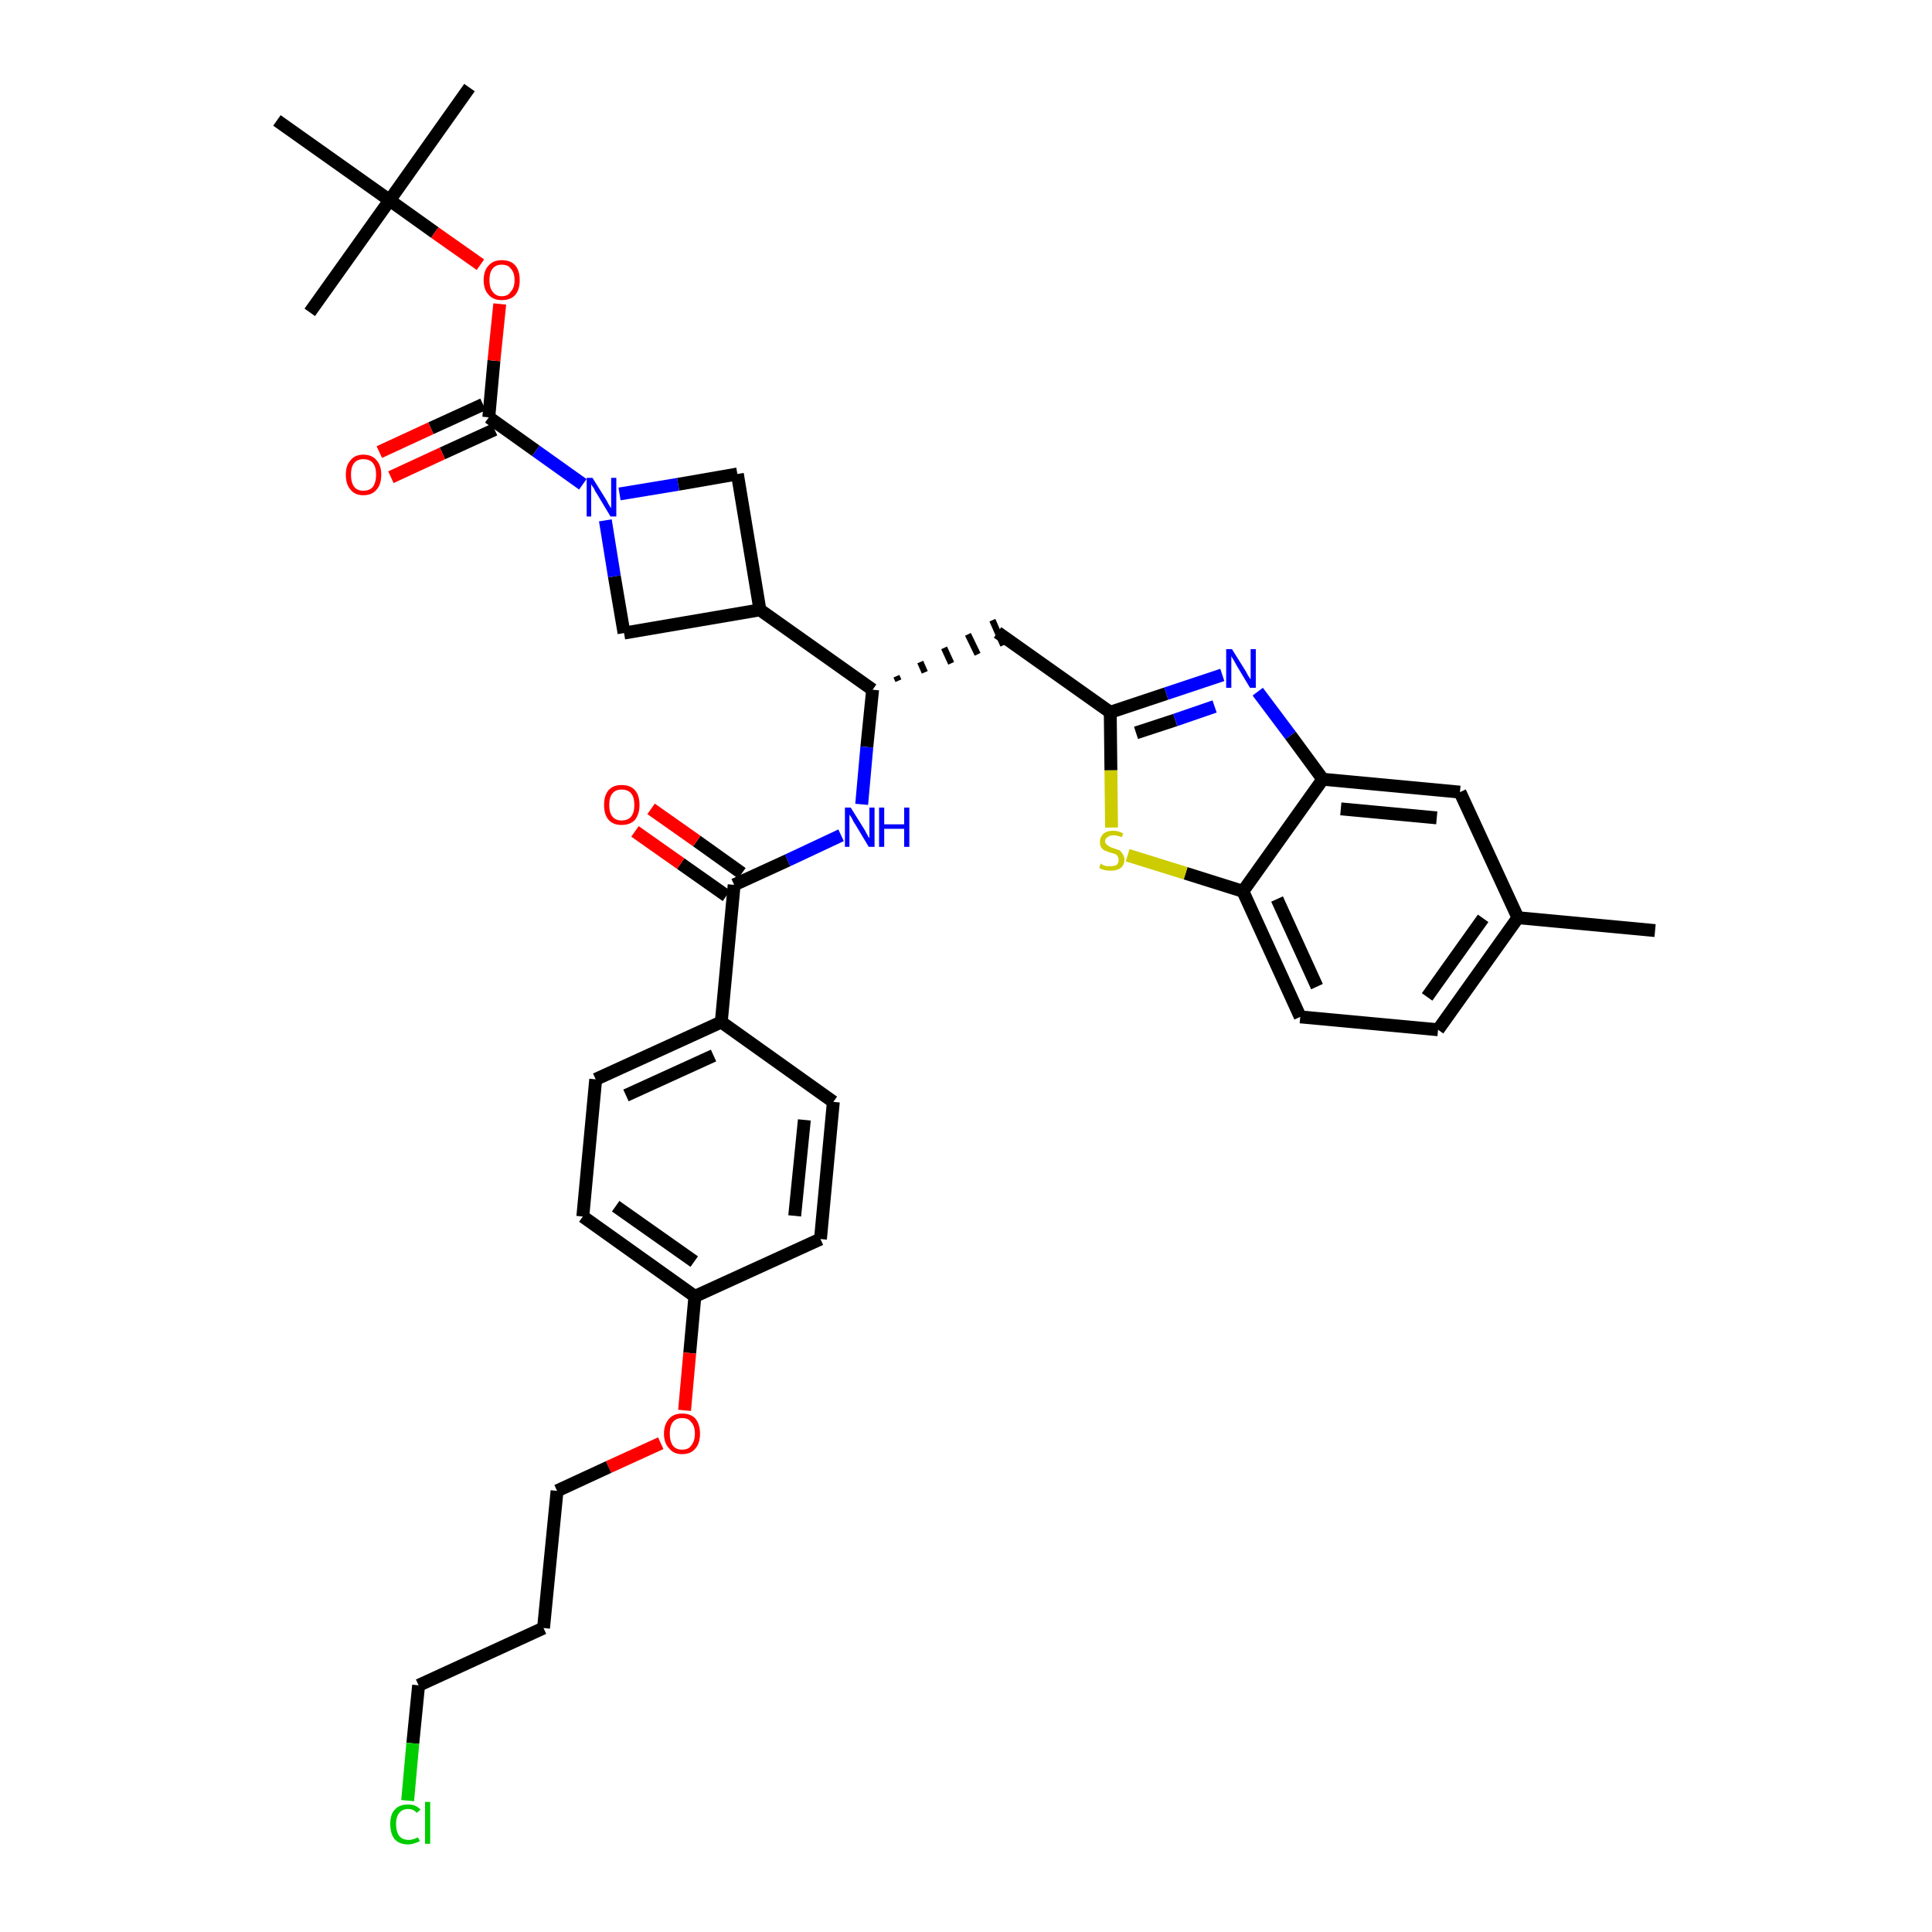<?xml version='1.0' encoding='iso-8859-1'?>
<svg version='1.1' baseProfile='full'
              xmlns='http://www.w3.org/2000/svg'
                      xmlns:rdkit='http://www.rdkit.org/xml'
                      xmlns:xlink='http://www.w3.org/1999/xlink'
                  xml:space='preserve'
width='300px' height='300px' viewBox='0 0 300 300'>
<!-- END OF HEADER -->
<path class='bond-0 atom-0 atom-1' d='M 257.0,144.5 L 235.7,142.5' style='fill:none;fill-rule:evenodd;stroke:#000000;stroke-width:2.0px;stroke-linecap:butt;stroke-linejoin:miter;stroke-opacity:1' />
<path class='bond-1 atom-1 atom-2' d='M 235.7,142.5 L 223.3,159.9' style='fill:none;fill-rule:evenodd;stroke:#000000;stroke-width:2.0px;stroke-linecap:butt;stroke-linejoin:miter;stroke-opacity:1' />
<path class='bond-1 atom-1 atom-2' d='M 230.3,142.6 L 221.6,154.8' style='fill:none;fill-rule:evenodd;stroke:#000000;stroke-width:2.0px;stroke-linecap:butt;stroke-linejoin:miter;stroke-opacity:1' />
<path class='bond-36 atom-36 atom-1' d='M 226.7,123.0 L 235.7,142.5' style='fill:none;fill-rule:evenodd;stroke:#000000;stroke-width:2.0px;stroke-linecap:butt;stroke-linejoin:miter;stroke-opacity:1' />
<path class='bond-2 atom-2 atom-3' d='M 223.3,159.9 L 201.9,157.9' style='fill:none;fill-rule:evenodd;stroke:#000000;stroke-width:2.0px;stroke-linecap:butt;stroke-linejoin:miter;stroke-opacity:1' />
<path class='bond-3 atom-3 atom-4' d='M 201.9,157.9 L 193.0,138.4' style='fill:none;fill-rule:evenodd;stroke:#000000;stroke-width:2.0px;stroke-linecap:butt;stroke-linejoin:miter;stroke-opacity:1' />
<path class='bond-3 atom-3 atom-4' d='M 204.5,153.2 L 198.3,139.6' style='fill:none;fill-rule:evenodd;stroke:#000000;stroke-width:2.0px;stroke-linecap:butt;stroke-linejoin:miter;stroke-opacity:1' />
<path class='bond-4 atom-4 atom-5' d='M 193.0,138.4 L 184.1,135.6' style='fill:none;fill-rule:evenodd;stroke:#000000;stroke-width:2.0px;stroke-linecap:butt;stroke-linejoin:miter;stroke-opacity:1' />
<path class='bond-4 atom-4 atom-5' d='M 184.1,135.6 L 175.1,132.8' style='fill:none;fill-rule:evenodd;stroke:#CCCC00;stroke-width:2.0px;stroke-linecap:butt;stroke-linejoin:miter;stroke-opacity:1' />
<path class='bond-37 atom-35 atom-4' d='M 205.4,121.0 L 193.0,138.4' style='fill:none;fill-rule:evenodd;stroke:#000000;stroke-width:2.0px;stroke-linecap:butt;stroke-linejoin:miter;stroke-opacity:1' />
<path class='bond-5 atom-5 atom-6' d='M 172.6,128.5 L 172.5,119.6' style='fill:none;fill-rule:evenodd;stroke:#CCCC00;stroke-width:2.0px;stroke-linecap:butt;stroke-linejoin:miter;stroke-opacity:1' />
<path class='bond-5 atom-5 atom-6' d='M 172.5,119.6 L 172.4,110.6' style='fill:none;fill-rule:evenodd;stroke:#000000;stroke-width:2.0px;stroke-linecap:butt;stroke-linejoin:miter;stroke-opacity:1' />
<path class='bond-6 atom-6 atom-7' d='M 172.4,110.6 L 154.9,98.2' style='fill:none;fill-rule:evenodd;stroke:#000000;stroke-width:2.0px;stroke-linecap:butt;stroke-linejoin:miter;stroke-opacity:1' />
<path class='bond-33 atom-6 atom-34' d='M 172.4,110.6 L 181.1,107.7' style='fill:none;fill-rule:evenodd;stroke:#000000;stroke-width:2.0px;stroke-linecap:butt;stroke-linejoin:miter;stroke-opacity:1' />
<path class='bond-33 atom-6 atom-34' d='M 181.1,107.7 L 189.8,104.8' style='fill:none;fill-rule:evenodd;stroke:#0000FF;stroke-width:2.0px;stroke-linecap:butt;stroke-linejoin:miter;stroke-opacity:1' />
<path class='bond-33 atom-6 atom-34' d='M 176.4,113.8 L 182.5,111.8' style='fill:none;fill-rule:evenodd;stroke:#000000;stroke-width:2.0px;stroke-linecap:butt;stroke-linejoin:miter;stroke-opacity:1' />
<path class='bond-33 atom-6 atom-34' d='M 182.5,111.8 L 188.6,109.7' style='fill:none;fill-rule:evenodd;stroke:#0000FF;stroke-width:2.0px;stroke-linecap:butt;stroke-linejoin:miter;stroke-opacity:1' />
<path class='bond-7 atom-8 atom-7' d='M 139.5,105.7 L 139.2,105.0' style='fill:none;fill-rule:evenodd;stroke:#000000;stroke-width:1.0px;stroke-linecap:butt;stroke-linejoin:miter;stroke-opacity:1' />
<path class='bond-7 atom-8 atom-7' d='M 143.6,104.4 L 142.9,102.8' style='fill:none;fill-rule:evenodd;stroke:#000000;stroke-width:1.0px;stroke-linecap:butt;stroke-linejoin:miter;stroke-opacity:1' />
<path class='bond-7 atom-8 atom-7' d='M 147.7,103.0 L 146.6,100.6' style='fill:none;fill-rule:evenodd;stroke:#000000;stroke-width:1.0px;stroke-linecap:butt;stroke-linejoin:miter;stroke-opacity:1' />
<path class='bond-7 atom-8 atom-7' d='M 151.8,101.6 L 150.3,98.5' style='fill:none;fill-rule:evenodd;stroke:#000000;stroke-width:1.0px;stroke-linecap:butt;stroke-linejoin:miter;stroke-opacity:1' />
<path class='bond-7 atom-8 atom-7' d='M 155.8,100.2 L 154.1,96.3' style='fill:none;fill-rule:evenodd;stroke:#000000;stroke-width:1.0px;stroke-linecap:butt;stroke-linejoin:miter;stroke-opacity:1' />
<path class='bond-8 atom-8 atom-9' d='M 135.5,107.1 L 134.6,116.0' style='fill:none;fill-rule:evenodd;stroke:#000000;stroke-width:2.0px;stroke-linecap:butt;stroke-linejoin:miter;stroke-opacity:1' />
<path class='bond-8 atom-8 atom-9' d='M 134.6,116.0 L 133.8,124.9' style='fill:none;fill-rule:evenodd;stroke:#0000FF;stroke-width:2.0px;stroke-linecap:butt;stroke-linejoin:miter;stroke-opacity:1' />
<path class='bond-22 atom-8 atom-23' d='M 135.5,107.1 L 118.0,94.7' style='fill:none;fill-rule:evenodd;stroke:#000000;stroke-width:2.0px;stroke-linecap:butt;stroke-linejoin:miter;stroke-opacity:1' />
<path class='bond-9 atom-9 atom-10' d='M 130.6,129.7 L 122.3,133.6' style='fill:none;fill-rule:evenodd;stroke:#0000FF;stroke-width:2.0px;stroke-linecap:butt;stroke-linejoin:miter;stroke-opacity:1' />
<path class='bond-9 atom-9 atom-10' d='M 122.3,133.6 L 114.0,137.4' style='fill:none;fill-rule:evenodd;stroke:#000000;stroke-width:2.0px;stroke-linecap:butt;stroke-linejoin:miter;stroke-opacity:1' />
<path class='bond-10 atom-10 atom-11' d='M 115.2,135.6 L 108.2,130.6' style='fill:none;fill-rule:evenodd;stroke:#000000;stroke-width:2.0px;stroke-linecap:butt;stroke-linejoin:miter;stroke-opacity:1' />
<path class='bond-10 atom-10 atom-11' d='M 108.2,130.6 L 101.1,125.6' style='fill:none;fill-rule:evenodd;stroke:#FF0000;stroke-width:2.0px;stroke-linecap:butt;stroke-linejoin:miter;stroke-opacity:1' />
<path class='bond-10 atom-10 atom-11' d='M 112.8,139.1 L 105.7,134.1' style='fill:none;fill-rule:evenodd;stroke:#000000;stroke-width:2.0px;stroke-linecap:butt;stroke-linejoin:miter;stroke-opacity:1' />
<path class='bond-10 atom-10 atom-11' d='M 105.7,134.1 L 98.6,129.1' style='fill:none;fill-rule:evenodd;stroke:#FF0000;stroke-width:2.0px;stroke-linecap:butt;stroke-linejoin:miter;stroke-opacity:1' />
<path class='bond-11 atom-10 atom-12' d='M 114.0,137.4 L 112.0,158.7' style='fill:none;fill-rule:evenodd;stroke:#000000;stroke-width:2.0px;stroke-linecap:butt;stroke-linejoin:miter;stroke-opacity:1' />
<path class='bond-12 atom-12 atom-13' d='M 112.0,158.7 L 92.5,167.6' style='fill:none;fill-rule:evenodd;stroke:#000000;stroke-width:2.0px;stroke-linecap:butt;stroke-linejoin:miter;stroke-opacity:1' />
<path class='bond-12 atom-12 atom-13' d='M 110.8,163.9 L 97.2,170.1' style='fill:none;fill-rule:evenodd;stroke:#000000;stroke-width:2.0px;stroke-linecap:butt;stroke-linejoin:miter;stroke-opacity:1' />
<path class='bond-38 atom-22 atom-12' d='M 129.4,171.1 L 112.0,158.7' style='fill:none;fill-rule:evenodd;stroke:#000000;stroke-width:2.0px;stroke-linecap:butt;stroke-linejoin:miter;stroke-opacity:1' />
<path class='bond-13 atom-13 atom-14' d='M 92.5,167.6 L 90.5,188.9' style='fill:none;fill-rule:evenodd;stroke:#000000;stroke-width:2.0px;stroke-linecap:butt;stroke-linejoin:miter;stroke-opacity:1' />
<path class='bond-14 atom-14 atom-15' d='M 90.5,188.9 L 107.9,201.3' style='fill:none;fill-rule:evenodd;stroke:#000000;stroke-width:2.0px;stroke-linecap:butt;stroke-linejoin:miter;stroke-opacity:1' />
<path class='bond-14 atom-14 atom-15' d='M 95.6,187.3 L 107.8,195.9' style='fill:none;fill-rule:evenodd;stroke:#000000;stroke-width:2.0px;stroke-linecap:butt;stroke-linejoin:miter;stroke-opacity:1' />
<path class='bond-15 atom-15 atom-16' d='M 107.9,201.3 L 107.1,210.1' style='fill:none;fill-rule:evenodd;stroke:#000000;stroke-width:2.0px;stroke-linecap:butt;stroke-linejoin:miter;stroke-opacity:1' />
<path class='bond-15 atom-15 atom-16' d='M 107.1,210.1 L 106.3,219.0' style='fill:none;fill-rule:evenodd;stroke:#FF0000;stroke-width:2.0px;stroke-linecap:butt;stroke-linejoin:miter;stroke-opacity:1' />
<path class='bond-20 atom-15 atom-21' d='M 107.9,201.3 L 127.4,192.4' style='fill:none;fill-rule:evenodd;stroke:#000000;stroke-width:2.0px;stroke-linecap:butt;stroke-linejoin:miter;stroke-opacity:1' />
<path class='bond-16 atom-16 atom-17' d='M 102.6,224.1 L 94.5,227.8' style='fill:none;fill-rule:evenodd;stroke:#FF0000;stroke-width:2.0px;stroke-linecap:butt;stroke-linejoin:miter;stroke-opacity:1' />
<path class='bond-16 atom-16 atom-17' d='M 94.5,227.8 L 86.5,231.5' style='fill:none;fill-rule:evenodd;stroke:#000000;stroke-width:2.0px;stroke-linecap:butt;stroke-linejoin:miter;stroke-opacity:1' />
<path class='bond-17 atom-17 atom-18' d='M 86.5,231.5 L 84.4,252.8' style='fill:none;fill-rule:evenodd;stroke:#000000;stroke-width:2.0px;stroke-linecap:butt;stroke-linejoin:miter;stroke-opacity:1' />
<path class='bond-18 atom-18 atom-19' d='M 84.4,252.8 L 65.0,261.7' style='fill:none;fill-rule:evenodd;stroke:#000000;stroke-width:2.0px;stroke-linecap:butt;stroke-linejoin:miter;stroke-opacity:1' />
<path class='bond-19 atom-19 atom-20' d='M 65.0,261.7 L 64.1,270.7' style='fill:none;fill-rule:evenodd;stroke:#000000;stroke-width:2.0px;stroke-linecap:butt;stroke-linejoin:miter;stroke-opacity:1' />
<path class='bond-19 atom-19 atom-20' d='M 64.1,270.7 L 63.3,279.6' style='fill:none;fill-rule:evenodd;stroke:#00CC00;stroke-width:2.0px;stroke-linecap:butt;stroke-linejoin:miter;stroke-opacity:1' />
<path class='bond-21 atom-21 atom-22' d='M 127.4,192.4 L 129.4,171.1' style='fill:none;fill-rule:evenodd;stroke:#000000;stroke-width:2.0px;stroke-linecap:butt;stroke-linejoin:miter;stroke-opacity:1' />
<path class='bond-21 atom-21 atom-22' d='M 123.4,188.8 L 124.9,173.9' style='fill:none;fill-rule:evenodd;stroke:#000000;stroke-width:2.0px;stroke-linecap:butt;stroke-linejoin:miter;stroke-opacity:1' />
<path class='bond-23 atom-23 atom-24' d='M 118.0,94.7 L 114.5,73.6' style='fill:none;fill-rule:evenodd;stroke:#000000;stroke-width:2.0px;stroke-linecap:butt;stroke-linejoin:miter;stroke-opacity:1' />
<path class='bond-39 atom-33 atom-23' d='M 96.9,98.3 L 118.0,94.7' style='fill:none;fill-rule:evenodd;stroke:#000000;stroke-width:2.0px;stroke-linecap:butt;stroke-linejoin:miter;stroke-opacity:1' />
<path class='bond-24 atom-24 atom-25' d='M 114.5,73.6 L 105.3,75.2' style='fill:none;fill-rule:evenodd;stroke:#000000;stroke-width:2.0px;stroke-linecap:butt;stroke-linejoin:miter;stroke-opacity:1' />
<path class='bond-24 atom-24 atom-25' d='M 105.3,75.2 L 96.2,76.7' style='fill:none;fill-rule:evenodd;stroke:#0000FF;stroke-width:2.0px;stroke-linecap:butt;stroke-linejoin:miter;stroke-opacity:1' />
<path class='bond-25 atom-25 atom-26' d='M 90.5,75.2 L 83.2,70.0' style='fill:none;fill-rule:evenodd;stroke:#0000FF;stroke-width:2.0px;stroke-linecap:butt;stroke-linejoin:miter;stroke-opacity:1' />
<path class='bond-25 atom-25 atom-26' d='M 83.2,70.0 L 75.9,64.8' style='fill:none;fill-rule:evenodd;stroke:#000000;stroke-width:2.0px;stroke-linecap:butt;stroke-linejoin:miter;stroke-opacity:1' />
<path class='bond-32 atom-25 atom-33' d='M 94.0,80.8 L 95.4,89.5' style='fill:none;fill-rule:evenodd;stroke:#0000FF;stroke-width:2.0px;stroke-linecap:butt;stroke-linejoin:miter;stroke-opacity:1' />
<path class='bond-32 atom-25 atom-33' d='M 95.4,89.5 L 96.9,98.3' style='fill:none;fill-rule:evenodd;stroke:#000000;stroke-width:2.0px;stroke-linecap:butt;stroke-linejoin:miter;stroke-opacity:1' />
<path class='bond-26 atom-26 atom-27' d='M 75.0,62.8 L 66.9,66.5' style='fill:none;fill-rule:evenodd;stroke:#000000;stroke-width:2.0px;stroke-linecap:butt;stroke-linejoin:miter;stroke-opacity:1' />
<path class='bond-26 atom-26 atom-27' d='M 66.9,66.5 L 58.9,70.2' style='fill:none;fill-rule:evenodd;stroke:#FF0000;stroke-width:2.0px;stroke-linecap:butt;stroke-linejoin:miter;stroke-opacity:1' />
<path class='bond-26 atom-26 atom-27' d='M 76.8,66.7 L 68.7,70.4' style='fill:none;fill-rule:evenodd;stroke:#000000;stroke-width:2.0px;stroke-linecap:butt;stroke-linejoin:miter;stroke-opacity:1' />
<path class='bond-26 atom-26 atom-27' d='M 68.7,70.4 L 60.7,74.1' style='fill:none;fill-rule:evenodd;stroke:#FF0000;stroke-width:2.0px;stroke-linecap:butt;stroke-linejoin:miter;stroke-opacity:1' />
<path class='bond-27 atom-26 atom-28' d='M 75.9,64.8 L 76.7,56.0' style='fill:none;fill-rule:evenodd;stroke:#000000;stroke-width:2.0px;stroke-linecap:butt;stroke-linejoin:miter;stroke-opacity:1' />
<path class='bond-27 atom-26 atom-28' d='M 76.7,56.0 L 77.6,47.2' style='fill:none;fill-rule:evenodd;stroke:#FF0000;stroke-width:2.0px;stroke-linecap:butt;stroke-linejoin:miter;stroke-opacity:1' />
<path class='bond-28 atom-28 atom-29' d='M 74.6,41.1 L 67.5,36.1' style='fill:none;fill-rule:evenodd;stroke:#FF0000;stroke-width:2.0px;stroke-linecap:butt;stroke-linejoin:miter;stroke-opacity:1' />
<path class='bond-28 atom-28 atom-29' d='M 67.5,36.1 L 60.5,31.1' style='fill:none;fill-rule:evenodd;stroke:#000000;stroke-width:2.0px;stroke-linecap:butt;stroke-linejoin:miter;stroke-opacity:1' />
<path class='bond-29 atom-29 atom-30' d='M 60.5,31.1 L 72.9,13.6' style='fill:none;fill-rule:evenodd;stroke:#000000;stroke-width:2.0px;stroke-linecap:butt;stroke-linejoin:miter;stroke-opacity:1' />
<path class='bond-30 atom-29 atom-31' d='M 60.5,31.1 L 48.1,48.5' style='fill:none;fill-rule:evenodd;stroke:#000000;stroke-width:2.0px;stroke-linecap:butt;stroke-linejoin:miter;stroke-opacity:1' />
<path class='bond-31 atom-29 atom-32' d='M 60.5,31.1 L 43.0,18.7' style='fill:none;fill-rule:evenodd;stroke:#000000;stroke-width:2.0px;stroke-linecap:butt;stroke-linejoin:miter;stroke-opacity:1' />
<path class='bond-34 atom-34 atom-35' d='M 195.3,107.4 L 200.4,114.2' style='fill:none;fill-rule:evenodd;stroke:#0000FF;stroke-width:2.0px;stroke-linecap:butt;stroke-linejoin:miter;stroke-opacity:1' />
<path class='bond-34 atom-34 atom-35' d='M 200.4,114.2 L 205.4,121.0' style='fill:none;fill-rule:evenodd;stroke:#000000;stroke-width:2.0px;stroke-linecap:butt;stroke-linejoin:miter;stroke-opacity:1' />
<path class='bond-35 atom-35 atom-36' d='M 205.4,121.0 L 226.7,123.0' style='fill:none;fill-rule:evenodd;stroke:#000000;stroke-width:2.0px;stroke-linecap:butt;stroke-linejoin:miter;stroke-opacity:1' />
<path class='bond-35 atom-35 atom-36' d='M 208.2,125.6 L 223.1,127.0' style='fill:none;fill-rule:evenodd;stroke:#000000;stroke-width:2.0px;stroke-linecap:butt;stroke-linejoin:miter;stroke-opacity:1' />
<path  class='atom-5' d='M 170.9 134.1
Q 171.0 134.1, 171.2 134.3
Q 171.5 134.4, 171.8 134.5
Q 172.2 134.5, 172.5 134.5
Q 173.0 134.5, 173.4 134.3
Q 173.7 134.0, 173.7 133.5
Q 173.7 133.2, 173.5 132.9
Q 173.4 132.7, 173.1 132.6
Q 172.9 132.5, 172.4 132.4
Q 171.9 132.2, 171.6 132.1
Q 171.2 131.9, 171.0 131.6
Q 170.8 131.3, 170.8 130.7
Q 170.8 130.0, 171.3 129.5
Q 171.8 129.0, 172.9 129.0
Q 173.6 129.0, 174.4 129.4
L 174.2 130.0
Q 173.4 129.7, 172.9 129.7
Q 172.3 129.7, 172.0 130.0
Q 171.6 130.2, 171.6 130.6
Q 171.6 130.9, 171.8 131.1
Q 172.0 131.3, 172.2 131.4
Q 172.5 131.6, 172.9 131.7
Q 173.4 131.9, 173.8 132.0
Q 174.1 132.2, 174.3 132.6
Q 174.6 132.9, 174.6 133.5
Q 174.6 134.3, 174.0 134.8
Q 173.4 135.2, 172.5 135.2
Q 172.0 135.2, 171.5 135.1
Q 171.1 135.0, 170.7 134.8
L 170.9 134.1
' fill='#CCCC00'/>
<path  class='atom-9' d='M 132.1 125.4
L 134.1 128.6
Q 134.3 128.9, 134.6 129.5
Q 134.9 130.1, 135.0 130.1
L 135.0 125.4
L 135.8 125.4
L 135.8 131.5
L 134.9 131.5
L 132.8 128.0
Q 132.5 127.6, 132.3 127.1
Q 132.0 126.6, 131.9 126.5
L 131.9 131.5
L 131.2 131.5
L 131.2 125.4
L 132.1 125.4
' fill='#0000FF'/>
<path  class='atom-9' d='M 136.5 125.4
L 137.3 125.4
L 137.3 128.0
L 140.4 128.0
L 140.4 125.4
L 141.2 125.4
L 141.2 131.5
L 140.4 131.5
L 140.4 128.7
L 137.3 128.7
L 137.3 131.5
L 136.5 131.5
L 136.5 125.4
' fill='#0000FF'/>
<path  class='atom-11' d='M 93.8 125.0
Q 93.8 123.5, 94.5 122.7
Q 95.2 121.9, 96.5 121.9
Q 97.9 121.9, 98.6 122.7
Q 99.3 123.5, 99.3 125.0
Q 99.3 126.4, 98.6 127.3
Q 97.9 128.1, 96.5 128.1
Q 95.2 128.1, 94.5 127.3
Q 93.8 126.5, 93.8 125.0
M 96.5 127.4
Q 97.5 127.4, 98.0 126.8
Q 98.5 126.2, 98.5 125.0
Q 98.5 123.8, 98.0 123.2
Q 97.5 122.6, 96.5 122.6
Q 95.6 122.6, 95.1 123.2
Q 94.6 123.8, 94.6 125.0
Q 94.6 126.2, 95.1 126.8
Q 95.6 127.4, 96.5 127.4
' fill='#FF0000'/>
<path  class='atom-16' d='M 103.1 222.6
Q 103.1 221.2, 103.9 220.3
Q 104.6 219.5, 105.9 219.5
Q 107.3 219.5, 108.0 220.3
Q 108.7 221.2, 108.7 222.6
Q 108.7 224.1, 108.0 224.9
Q 107.3 225.8, 105.9 225.8
Q 104.6 225.8, 103.9 224.9
Q 103.1 224.1, 103.1 222.6
M 105.9 225.1
Q 106.9 225.1, 107.3 224.5
Q 107.9 223.8, 107.9 222.6
Q 107.9 221.4, 107.3 220.8
Q 106.9 220.2, 105.9 220.2
Q 105.0 220.2, 104.5 220.8
Q 104.0 221.4, 104.0 222.6
Q 104.0 223.8, 104.5 224.5
Q 105.0 225.1, 105.9 225.1
' fill='#FF0000'/>
<path  class='atom-20' d='M 60.6 283.2
Q 60.6 281.7, 61.3 281.0
Q 62.0 280.2, 63.4 280.2
Q 64.6 280.2, 65.3 281.0
L 64.7 281.5
Q 64.2 280.9, 63.4 280.9
Q 62.5 280.9, 62.0 281.5
Q 61.5 282.1, 61.5 283.2
Q 61.5 284.4, 62.0 285.1
Q 62.5 285.7, 63.5 285.7
Q 64.1 285.7, 64.9 285.3
L 65.2 285.9
Q 64.8 286.1, 64.4 286.2
Q 63.9 286.4, 63.4 286.4
Q 62.0 286.4, 61.3 285.6
Q 60.6 284.8, 60.6 283.2
' fill='#00CC00'/>
<path  class='atom-20' d='M 66.0 279.8
L 66.8 279.8
L 66.8 286.3
L 66.0 286.3
L 66.0 279.8
' fill='#00CC00'/>
<path  class='atom-25' d='M 92.0 74.2
L 94.0 77.4
Q 94.2 77.7, 94.5 78.3
Q 94.8 78.8, 94.9 78.9
L 94.9 74.2
L 95.7 74.2
L 95.7 80.2
L 94.8 80.2
L 92.7 76.7
Q 92.4 76.3, 92.2 75.8
Q 91.9 75.4, 91.8 75.2
L 91.8 80.2
L 91.1 80.2
L 91.1 74.2
L 92.0 74.2
' fill='#0000FF'/>
<path  class='atom-27' d='M 53.7 73.7
Q 53.7 72.3, 54.4 71.5
Q 55.1 70.6, 56.4 70.6
Q 57.8 70.6, 58.5 71.5
Q 59.2 72.3, 59.2 73.7
Q 59.2 75.2, 58.5 76.0
Q 57.8 76.9, 56.4 76.9
Q 55.1 76.9, 54.4 76.0
Q 53.7 75.2, 53.7 73.7
M 56.4 76.2
Q 57.4 76.2, 57.9 75.6
Q 58.4 74.9, 58.4 73.7
Q 58.4 72.5, 57.9 71.9
Q 57.4 71.3, 56.4 71.3
Q 55.5 71.3, 55.0 71.9
Q 54.5 72.5, 54.5 73.7
Q 54.5 74.9, 55.0 75.6
Q 55.5 76.2, 56.4 76.2
' fill='#FF0000'/>
<path  class='atom-28' d='M 75.1 43.5
Q 75.1 42.0, 75.9 41.2
Q 76.6 40.4, 77.9 40.4
Q 79.3 40.4, 80.0 41.2
Q 80.7 42.0, 80.7 43.5
Q 80.7 45.0, 80.0 45.8
Q 79.3 46.6, 77.9 46.6
Q 76.6 46.6, 75.9 45.8
Q 75.1 45.0, 75.1 43.5
M 77.9 46.0
Q 78.9 46.0, 79.3 45.3
Q 79.9 44.7, 79.9 43.5
Q 79.9 42.3, 79.3 41.7
Q 78.9 41.1, 77.9 41.1
Q 77.0 41.1, 76.5 41.7
Q 76.0 42.3, 76.0 43.5
Q 76.0 44.7, 76.5 45.3
Q 77.0 46.0, 77.9 46.0
' fill='#FF0000'/>
<path  class='atom-34' d='M 191.3 100.8
L 193.3 104.0
Q 193.5 104.3, 193.8 104.9
Q 194.2 105.5, 194.2 105.5
L 194.2 100.8
L 195.0 100.8
L 195.0 106.8
L 194.1 106.8
L 192.0 103.3
Q 191.8 102.9, 191.5 102.4
Q 191.2 102.0, 191.2 101.8
L 191.2 106.8
L 190.4 106.8
L 190.4 100.8
L 191.3 100.8
' fill='#0000FF'/>
</svg>
